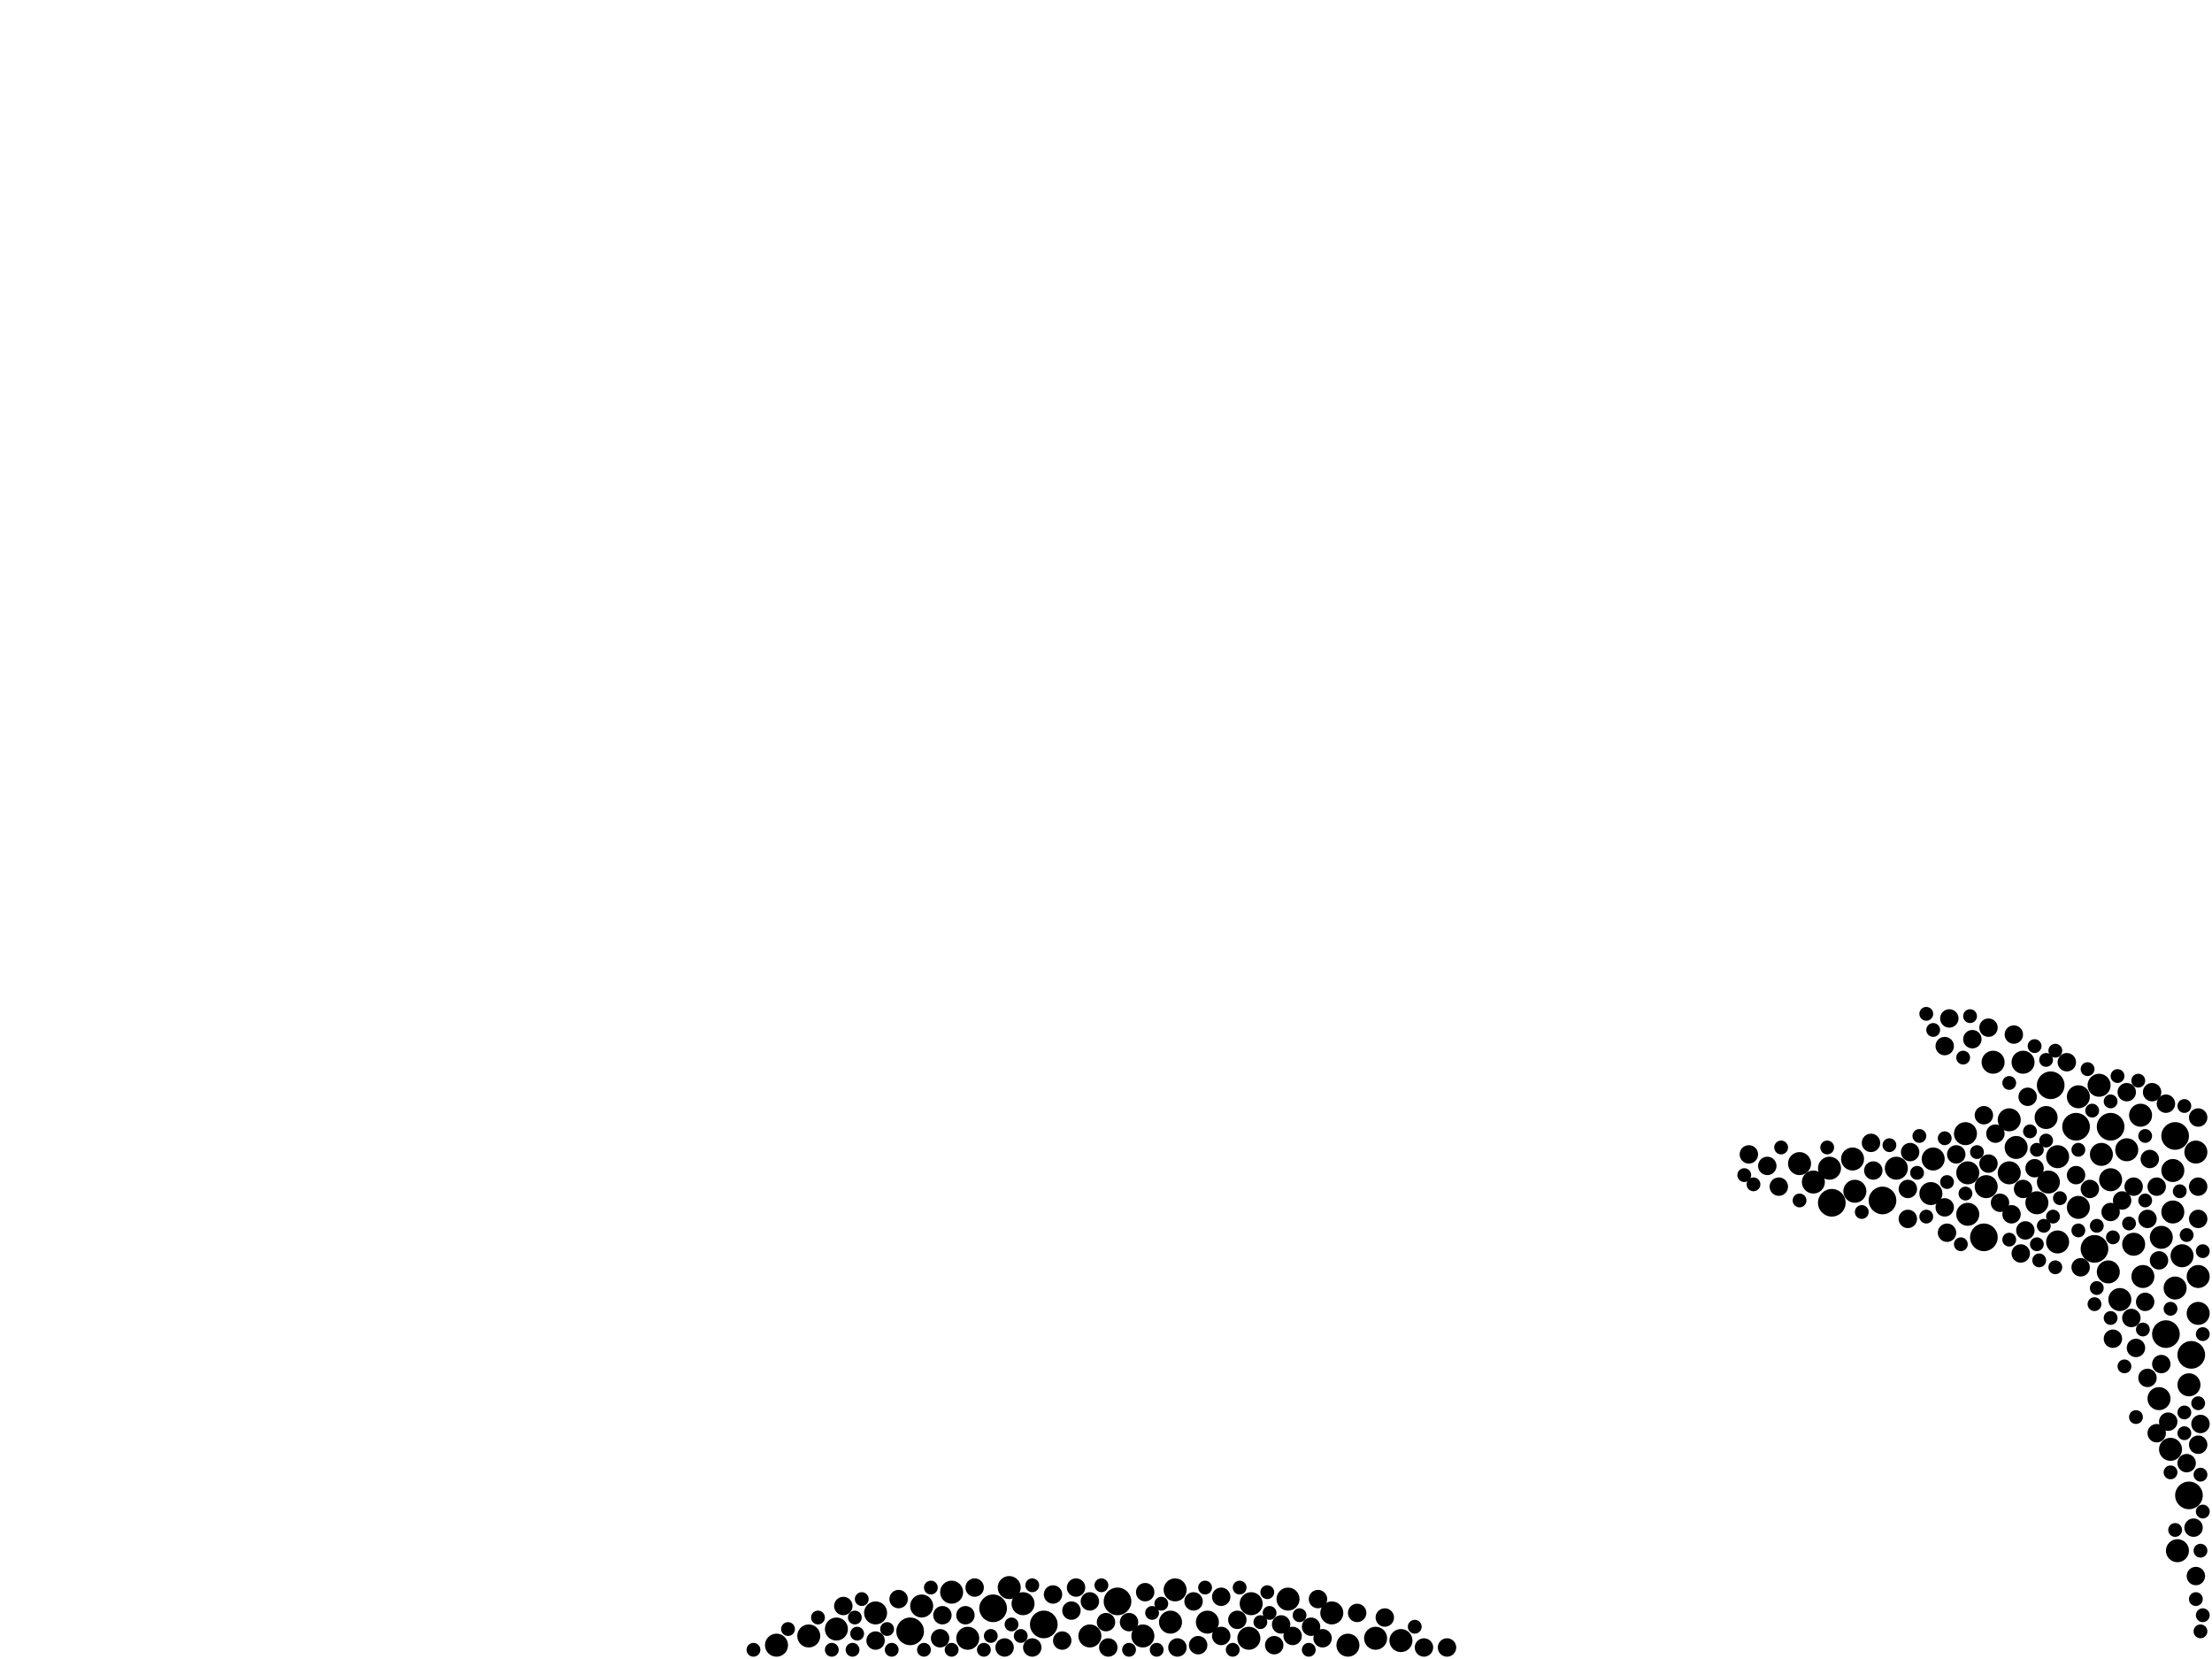 <?xml version="1.0" encoding="utf-8"?>
<svg xmlns="http://www.w3.org/2000/svg"
     xmlns:xlink="http://www.w3.org/1999/xlink" width="1920" height="1440" >

            <defs>
            <style type="text/css"><![CDATA[
circle {stroke: none;}
.c0 {fill: #000000;}
]]></style>
            </defs>
<rect x="0" y="0" width="1920" height="1440" fill="white"/>
<circle cx="790" cy="1416" r="12" class="c0"/>
<circle cx="1880" cy="1158" r="12" class="c0"/>
<circle cx="970" cy="1390" r="12" class="c0"/>
<circle cx="862" cy="1396" r="12" class="c0"/>
<circle cx="1722" cy="1074" r="12" class="c0"/>
<circle cx="1902" cy="1176" r="12" class="c0"/>
<circle cx="1634" cy="1042" r="12" class="c0"/>
<circle cx="906" cy="1410" r="12" class="c0"/>
<circle cx="1888" cy="986" r="12" class="c0"/>
<circle cx="1818" cy="1084" r="12" class="c0"/>
<circle cx="1590" cy="1044" r="12" class="c0"/>
<circle cx="1832" cy="978" r="12" class="c0"/>
<circle cx="1780" cy="942" r="12" class="c0"/>
<circle cx="1900" cy="1298" r="12" class="c0"/>
<circle cx="1802" cy="978" r="12" class="c0"/>
<circle cx="1750" cy="996" r="10" class="c0"/>
<circle cx="1852" cy="1080" r="10" class="c0"/>
<circle cx="726" cy="1414" r="10" class="c0"/>
<circle cx="674" cy="1428" r="10" class="c0"/>
<circle cx="1084" cy="1422" r="10" class="c0"/>
<circle cx="1874" cy="1214" r="10" class="c0"/>
<circle cx="1676" cy="1036" r="10" class="c0"/>
<circle cx="1020" cy="1380" r="10" class="c0"/>
<circle cx="1876" cy="1074" r="10" class="c0"/>
<circle cx="800" cy="1394" r="10" class="c0"/>
<circle cx="760" cy="1400" r="10" class="c0"/>
<circle cx="1906" cy="1000" r="10" class="c0"/>
<circle cx="1194" cy="1422" r="10" class="c0"/>
<circle cx="1646" cy="1014" r="10" class="c0"/>
<circle cx="1886" cy="1016" r="10" class="c0"/>
<circle cx="1678" cy="1006" r="10" class="c0"/>
<circle cx="1804" cy="1048" r="10" class="c0"/>
<circle cx="1156" cy="1400" r="10" class="c0"/>
<circle cx="1858" cy="968" r="10" class="c0"/>
<circle cx="1756" cy="922" r="10" class="c0"/>
<circle cx="1768" cy="1044" r="10" class="c0"/>
<circle cx="1884" cy="1258" r="10" class="c0"/>
<circle cx="1216" cy="1424" r="10" class="c0"/>
<circle cx="1900" cy="1202" r="10" class="c0"/>
<circle cx="1744" cy="972" r="10" class="c0"/>
<circle cx="1118" cy="1388" r="10" class="c0"/>
<circle cx="1610" cy="1034" r="10" class="c0"/>
<circle cx="1708" cy="1054" r="10" class="c0"/>
<circle cx="1822" cy="942" r="10" class="c0"/>
<circle cx="1830" cy="1104" r="10" class="c0"/>
<circle cx="1860" cy="1108" r="10" class="c0"/>
<circle cx="1730" cy="922" r="10" class="c0"/>
<circle cx="1086" cy="1392" r="10" class="c0"/>
<circle cx="1048" cy="1408" r="10" class="c0"/>
<circle cx="1888" cy="1118" r="10" class="c0"/>
<circle cx="1706" cy="984" r="10" class="c0"/>
<circle cx="1908" cy="1140" r="10" class="c0"/>
<circle cx="1894" cy="1090" r="10" class="c0"/>
<circle cx="1574" cy="1026" r="10" class="c0"/>
<circle cx="946" cy="1420" r="10" class="c0"/>
<circle cx="888" cy="1392" r="10" class="c0"/>
<circle cx="1804" cy="952" r="10" class="c0"/>
<circle cx="1776" cy="970" r="10" class="c0"/>
<circle cx="1832" cy="1024" r="10" class="c0"/>
<circle cx="1846" cy="998" r="10" class="c0"/>
<circle cx="1744" cy="1018" r="10" class="c0"/>
<circle cx="1886" cy="1052" r="10" class="c0"/>
<circle cx="1562" cy="1010" r="10" class="c0"/>
<circle cx="702" cy="1420" r="10" class="c0"/>
<circle cx="992" cy="1420" r="10" class="c0"/>
<circle cx="1708" cy="1018" r="10" class="c0"/>
<circle cx="876" cy="1378" r="10" class="c0"/>
<circle cx="1170" cy="1428" r="10" class="c0"/>
<circle cx="1608" cy="1006" r="10" class="c0"/>
<circle cx="1824" cy="1002" r="10" class="c0"/>
<circle cx="1908" cy="1108" r="10" class="c0"/>
<circle cx="826" cy="1382" r="10" class="c0"/>
<circle cx="1016" cy="1408" r="10" class="c0"/>
<circle cx="1588" cy="1014" r="10" class="c0"/>
<circle cx="1778" cy="1026" r="10" class="c0"/>
<circle cx="1786" cy="1004" r="10" class="c0"/>
<circle cx="1724" cy="1030" r="10" class="c0"/>
<circle cx="1786" cy="1078" r="10" class="c0"/>
<circle cx="1840" cy="1128" r="10" class="c0"/>
<circle cx="1890" cy="1346" r="10" class="c0"/>
<circle cx="840" cy="1422" r="10" class="c0"/>
<circle cx="1872" cy="1030" r="8" class="c0"/>
<circle cx="1256" cy="1430" r="8" class="c0"/>
<circle cx="1692" cy="884" r="8" class="c0"/>
<circle cx="1712" cy="902" r="8" class="c0"/>
<circle cx="1864" cy="1058" r="8" class="c0"/>
<circle cx="1544" cy="1030" r="8" class="c0"/>
<circle cx="1736" cy="1044" r="8" class="c0"/>
<circle cx="1746" cy="1054" r="8" class="c0"/>
<circle cx="760" cy="1424" r="8" class="c0"/>
<circle cx="1814" cy="1032" r="8" class="c0"/>
<circle cx="1898" cy="1270" r="8" class="c0"/>
<circle cx="914" cy="1384" r="8" class="c0"/>
<circle cx="1864" cy="1196" r="8" class="c0"/>
<circle cx="1908" cy="1254" r="8" class="c0"/>
<circle cx="1534" cy="1012" r="8" class="c0"/>
<circle cx="872" cy="1430" r="8" class="c0"/>
<circle cx="962" cy="1430" r="8" class="c0"/>
<circle cx="1806" cy="1100" r="8" class="c0"/>
<circle cx="1656" cy="1058" r="8" class="c0"/>
<circle cx="1688" cy="1048" r="8" class="c0"/>
<circle cx="1202" cy="1404" r="8" class="c0"/>
<circle cx="1040" cy="1428" r="8" class="c0"/>
<circle cx="1722" cy="968" r="8" class="c0"/>
<circle cx="1906" cy="1368" r="8" class="c0"/>
<circle cx="1748" cy="898" r="8" class="c0"/>
<circle cx="1832" cy="1052" r="8" class="c0"/>
<circle cx="1908" cy="1058" r="8" class="c0"/>
<circle cx="1138" cy="1412" r="8" class="c0"/>
<circle cx="1834" cy="1162" r="8" class="c0"/>
<circle cx="922" cy="1424" r="8" class="c0"/>
<circle cx="1060" cy="1386" r="8" class="c0"/>
<circle cx="1690" cy="1070" r="8" class="c0"/>
<circle cx="1236" cy="1430" r="8" class="c0"/>
<circle cx="1122" cy="1420" r="8" class="c0"/>
<circle cx="1754" cy="1088" r="8" class="c0"/>
<circle cx="1854" cy="1170" r="8" class="c0"/>
<circle cx="1910" cy="1236" r="8" class="c0"/>
<circle cx="1904" cy="1326" r="8" class="c0"/>
<circle cx="1802" cy="1020" r="8" class="c0"/>
<circle cx="1862" cy="1130" r="8" class="c0"/>
<circle cx="1794" cy="922" r="8" class="c0"/>
<circle cx="1882" cy="1234" r="8" class="c0"/>
<circle cx="1698" cy="1002" r="8" class="c0"/>
<circle cx="1726" cy="892" r="8" class="c0"/>
<circle cx="994" cy="1382" r="8" class="c0"/>
<circle cx="1656" cy="1032" r="8" class="c0"/>
<circle cx="1880" cy="958" r="8" class="c0"/>
<circle cx="816" cy="1422" r="8" class="c0"/>
<circle cx="1842" cy="1042" r="8" class="c0"/>
<circle cx="1758" cy="1068" r="8" class="c0"/>
<circle cx="1060" cy="1420" r="8" class="c0"/>
<circle cx="818" cy="1402" r="8" class="c0"/>
<circle cx="1908" cy="970" r="8" class="c0"/>
<circle cx="1036" cy="1390" r="8" class="c0"/>
<circle cx="930" cy="1398" r="8" class="c0"/>
<circle cx="896" cy="1430" r="8" class="c0"/>
<circle cx="1866" cy="1006" r="8" class="c0"/>
<circle cx="980" cy="1408" r="8" class="c0"/>
<circle cx="1756" cy="1032" r="8" class="c0"/>
<circle cx="1074" cy="1406" r="8" class="c0"/>
<circle cx="1876" cy="1184" r="8" class="c0"/>
<circle cx="1868" cy="948" r="8" class="c0"/>
<circle cx="1726" cy="1010" r="8" class="c0"/>
<circle cx="1658" cy="1000" r="8" class="c0"/>
<circle cx="846" cy="1378" r="8" class="c0"/>
<circle cx="1908" cy="1030" r="8" class="c0"/>
<circle cx="1874" cy="1094" r="8" class="c0"/>
<circle cx="1624" cy="992" r="8" class="c0"/>
<circle cx="1872" cy="1244" r="8" class="c0"/>
<circle cx="1518" cy="1002" r="8" class="c0"/>
<circle cx="1846" cy="948" r="8" class="c0"/>
<circle cx="1766" cy="1014" r="8" class="c0"/>
<circle cx="1148" cy="1422" r="8" class="c0"/>
<circle cx="946" cy="1390" r="8" class="c0"/>
<circle cx="780" cy="1388" r="8" class="c0"/>
<circle cx="1732" cy="984" r="8" class="c0"/>
<circle cx="1112" cy="1410" r="8" class="c0"/>
<circle cx="960" cy="1408" r="8" class="c0"/>
<circle cx="1850" cy="1144" r="8" class="c0"/>
<circle cx="732" cy="1394" r="8" class="c0"/>
<circle cx="1760" cy="952" r="8" class="c0"/>
<circle cx="1852" cy="1030" r="8" class="c0"/>
<circle cx="1022" cy="1430" r="8" class="c0"/>
<circle cx="1178" cy="1400" r="8" class="c0"/>
<circle cx="1626" cy="1016" r="8" class="c0"/>
<circle cx="1688" cy="908" r="8" class="c0"/>
<circle cx="1106" cy="1428" r="8" class="c0"/>
<circle cx="838" cy="1402" r="8" class="c0"/>
<circle cx="934" cy="1378" r="8" class="c0"/>
<circle cx="1144" cy="1388" r="8" class="c0"/>
<circle cx="1832" cy="956" r="6" class="c0"/>
<circle cx="1586" cy="996" r="6" class="c0"/>
<circle cx="1688" cy="988" r="6" class="c0"/>
<circle cx="1912" cy="1402" r="6" class="c0"/>
<circle cx="1862" cy="1042" r="6" class="c0"/>
<circle cx="1070" cy="1432" r="6" class="c0"/>
<circle cx="1910" cy="1280" r="6" class="c0"/>
<circle cx="1788" cy="1040" r="6" class="c0"/>
<circle cx="1834" cy="1074" r="6" class="c0"/>
<circle cx="1884" cy="1136" r="6" class="c0"/>
<circle cx="1228" cy="1412" r="6" class="c0"/>
<circle cx="1848" cy="1062" r="6" class="c0"/>
<circle cx="1912" cy="1086" r="6" class="c0"/>
<circle cx="1690" cy="1026" r="6" class="c0"/>
<circle cx="1770" cy="1094" r="6" class="c0"/>
<circle cx="1896" cy="1226" r="6" class="c0"/>
<circle cx="1776" cy="990" r="6" class="c0"/>
<circle cx="1860" cy="1154" r="6" class="c0"/>
<circle cx="710" cy="1404" r="6" class="c0"/>
<circle cx="878" cy="1410" r="6" class="c0"/>
<circle cx="1782" cy="1056" r="6" class="c0"/>
<circle cx="1804" cy="1068" r="6" class="c0"/>
<circle cx="1912" cy="1158" r="6" class="c0"/>
<circle cx="742" cy="1404" r="6" class="c0"/>
<circle cx="1832" cy="1144" r="6" class="c0"/>
<circle cx="1910" cy="1416" r="6" class="c0"/>
<circle cx="1744" cy="940" r="6" class="c0"/>
<circle cx="1678" cy="894" r="6" class="c0"/>
<circle cx="1546" cy="996" r="6" class="c0"/>
<circle cx="1762" cy="982" r="6" class="c0"/>
<circle cx="1672" cy="1056" r="6" class="c0"/>
<circle cx="1908" cy="1218" r="6" class="c0"/>
<circle cx="774" cy="1432" r="6" class="c0"/>
<circle cx="1884" cy="1278" r="6" class="c0"/>
<circle cx="1862" cy="986" r="6" class="c0"/>
<circle cx="896" cy="1376" r="6" class="c0"/>
<circle cx="1812" cy="928" r="6" class="c0"/>
<circle cx="1766" cy="908" r="6" class="c0"/>
<circle cx="1776" cy="920" r="6" class="c0"/>
<circle cx="1514" cy="1020" r="6" class="c0"/>
<circle cx="1804" cy="998" r="6" class="c0"/>
<circle cx="1910" cy="1346" r="6" class="c0"/>
<circle cx="684" cy="1414" r="6" class="c0"/>
<circle cx="1000" cy="1400" r="6" class="c0"/>
<circle cx="1898" cy="1072" r="6" class="c0"/>
<circle cx="1004" cy="1432" r="6" class="c0"/>
<circle cx="1768" cy="998" r="6" class="c0"/>
<circle cx="1820" cy="1118" r="6" class="c0"/>
<circle cx="1562" cy="1042" r="6" class="c0"/>
<circle cx="1710" cy="882" r="6" class="c0"/>
<circle cx="1076" cy="1378" r="6" class="c0"/>
<circle cx="740" cy="1432" r="6" class="c0"/>
<circle cx="1784" cy="1100" r="6" class="c0"/>
<circle cx="854" cy="1432" r="6" class="c0"/>
<circle cx="860" cy="1420" r="6" class="c0"/>
<circle cx="654" cy="1432" r="6" class="c0"/>
<circle cx="802" cy="1432" r="6" class="c0"/>
<circle cx="722" cy="1432" r="6" class="c0"/>
<circle cx="1616" cy="1052" r="6" class="c0"/>
<circle cx="1716" cy="1000" r="6" class="c0"/>
<circle cx="1640" cy="994" r="6" class="c0"/>
<circle cx="1744" cy="1076" r="6" class="c0"/>
<circle cx="1818" cy="1132" r="6" class="c0"/>
<circle cx="1906" cy="1388" r="6" class="c0"/>
<circle cx="1706" cy="1036" r="6" class="c0"/>
<circle cx="1128" cy="1402" r="6" class="c0"/>
<circle cx="956" cy="1376" r="6" class="c0"/>
<circle cx="744" cy="1418" r="6" class="c0"/>
<circle cx="1838" cy="934" r="6" class="c0"/>
<circle cx="1896" cy="960" r="6" class="c0"/>
<circle cx="1522" cy="1028" r="6" class="c0"/>
<circle cx="1704" cy="918" r="6" class="c0"/>
<circle cx="1820" cy="1064" r="6" class="c0"/>
<circle cx="808" cy="1378" r="6" class="c0"/>
<circle cx="1664" cy="1018" r="6" class="c0"/>
<circle cx="1672" cy="880" r="6" class="c0"/>
<circle cx="1136" cy="1432" r="6" class="c0"/>
<circle cx="1100" cy="1382" r="6" class="c0"/>
<circle cx="1854" cy="1230" r="6" class="c0"/>
<circle cx="1892" cy="1034" r="6" class="c0"/>
<circle cx="980" cy="1432" r="6" class="c0"/>
<circle cx="1816" cy="964" r="6" class="c0"/>
<circle cx="1844" cy="1186" r="6" class="c0"/>
<circle cx="1008" cy="1392" r="6" class="c0"/>
<circle cx="1774" cy="1064" r="6" class="c0"/>
<circle cx="770" cy="1414" r="6" class="c0"/>
<circle cx="748" cy="1388" r="6" class="c0"/>
<circle cx="1768" cy="1080" r="6" class="c0"/>
<circle cx="1896" cy="1244" r="6" class="c0"/>
<circle cx="1888" cy="1328" r="6" class="c0"/>
<circle cx="1666" cy="986" r="6" class="c0"/>
<circle cx="1102" cy="1400" r="6" class="c0"/>
<circle cx="1094" cy="1408" r="6" class="c0"/>
<circle cx="1702" cy="1080" r="6" class="c0"/>
<circle cx="826" cy="1432" r="6" class="c0"/>
<circle cx="1784" cy="912" r="6" class="c0"/>
<circle cx="886" cy="1420" r="6" class="c0"/>
<circle cx="1046" cy="1378" r="6" class="c0"/>
<circle cx="1856" cy="938" r="6" class="c0"/>
<circle cx="1912" cy="1312" r="6" class="c0"/>
</svg>
